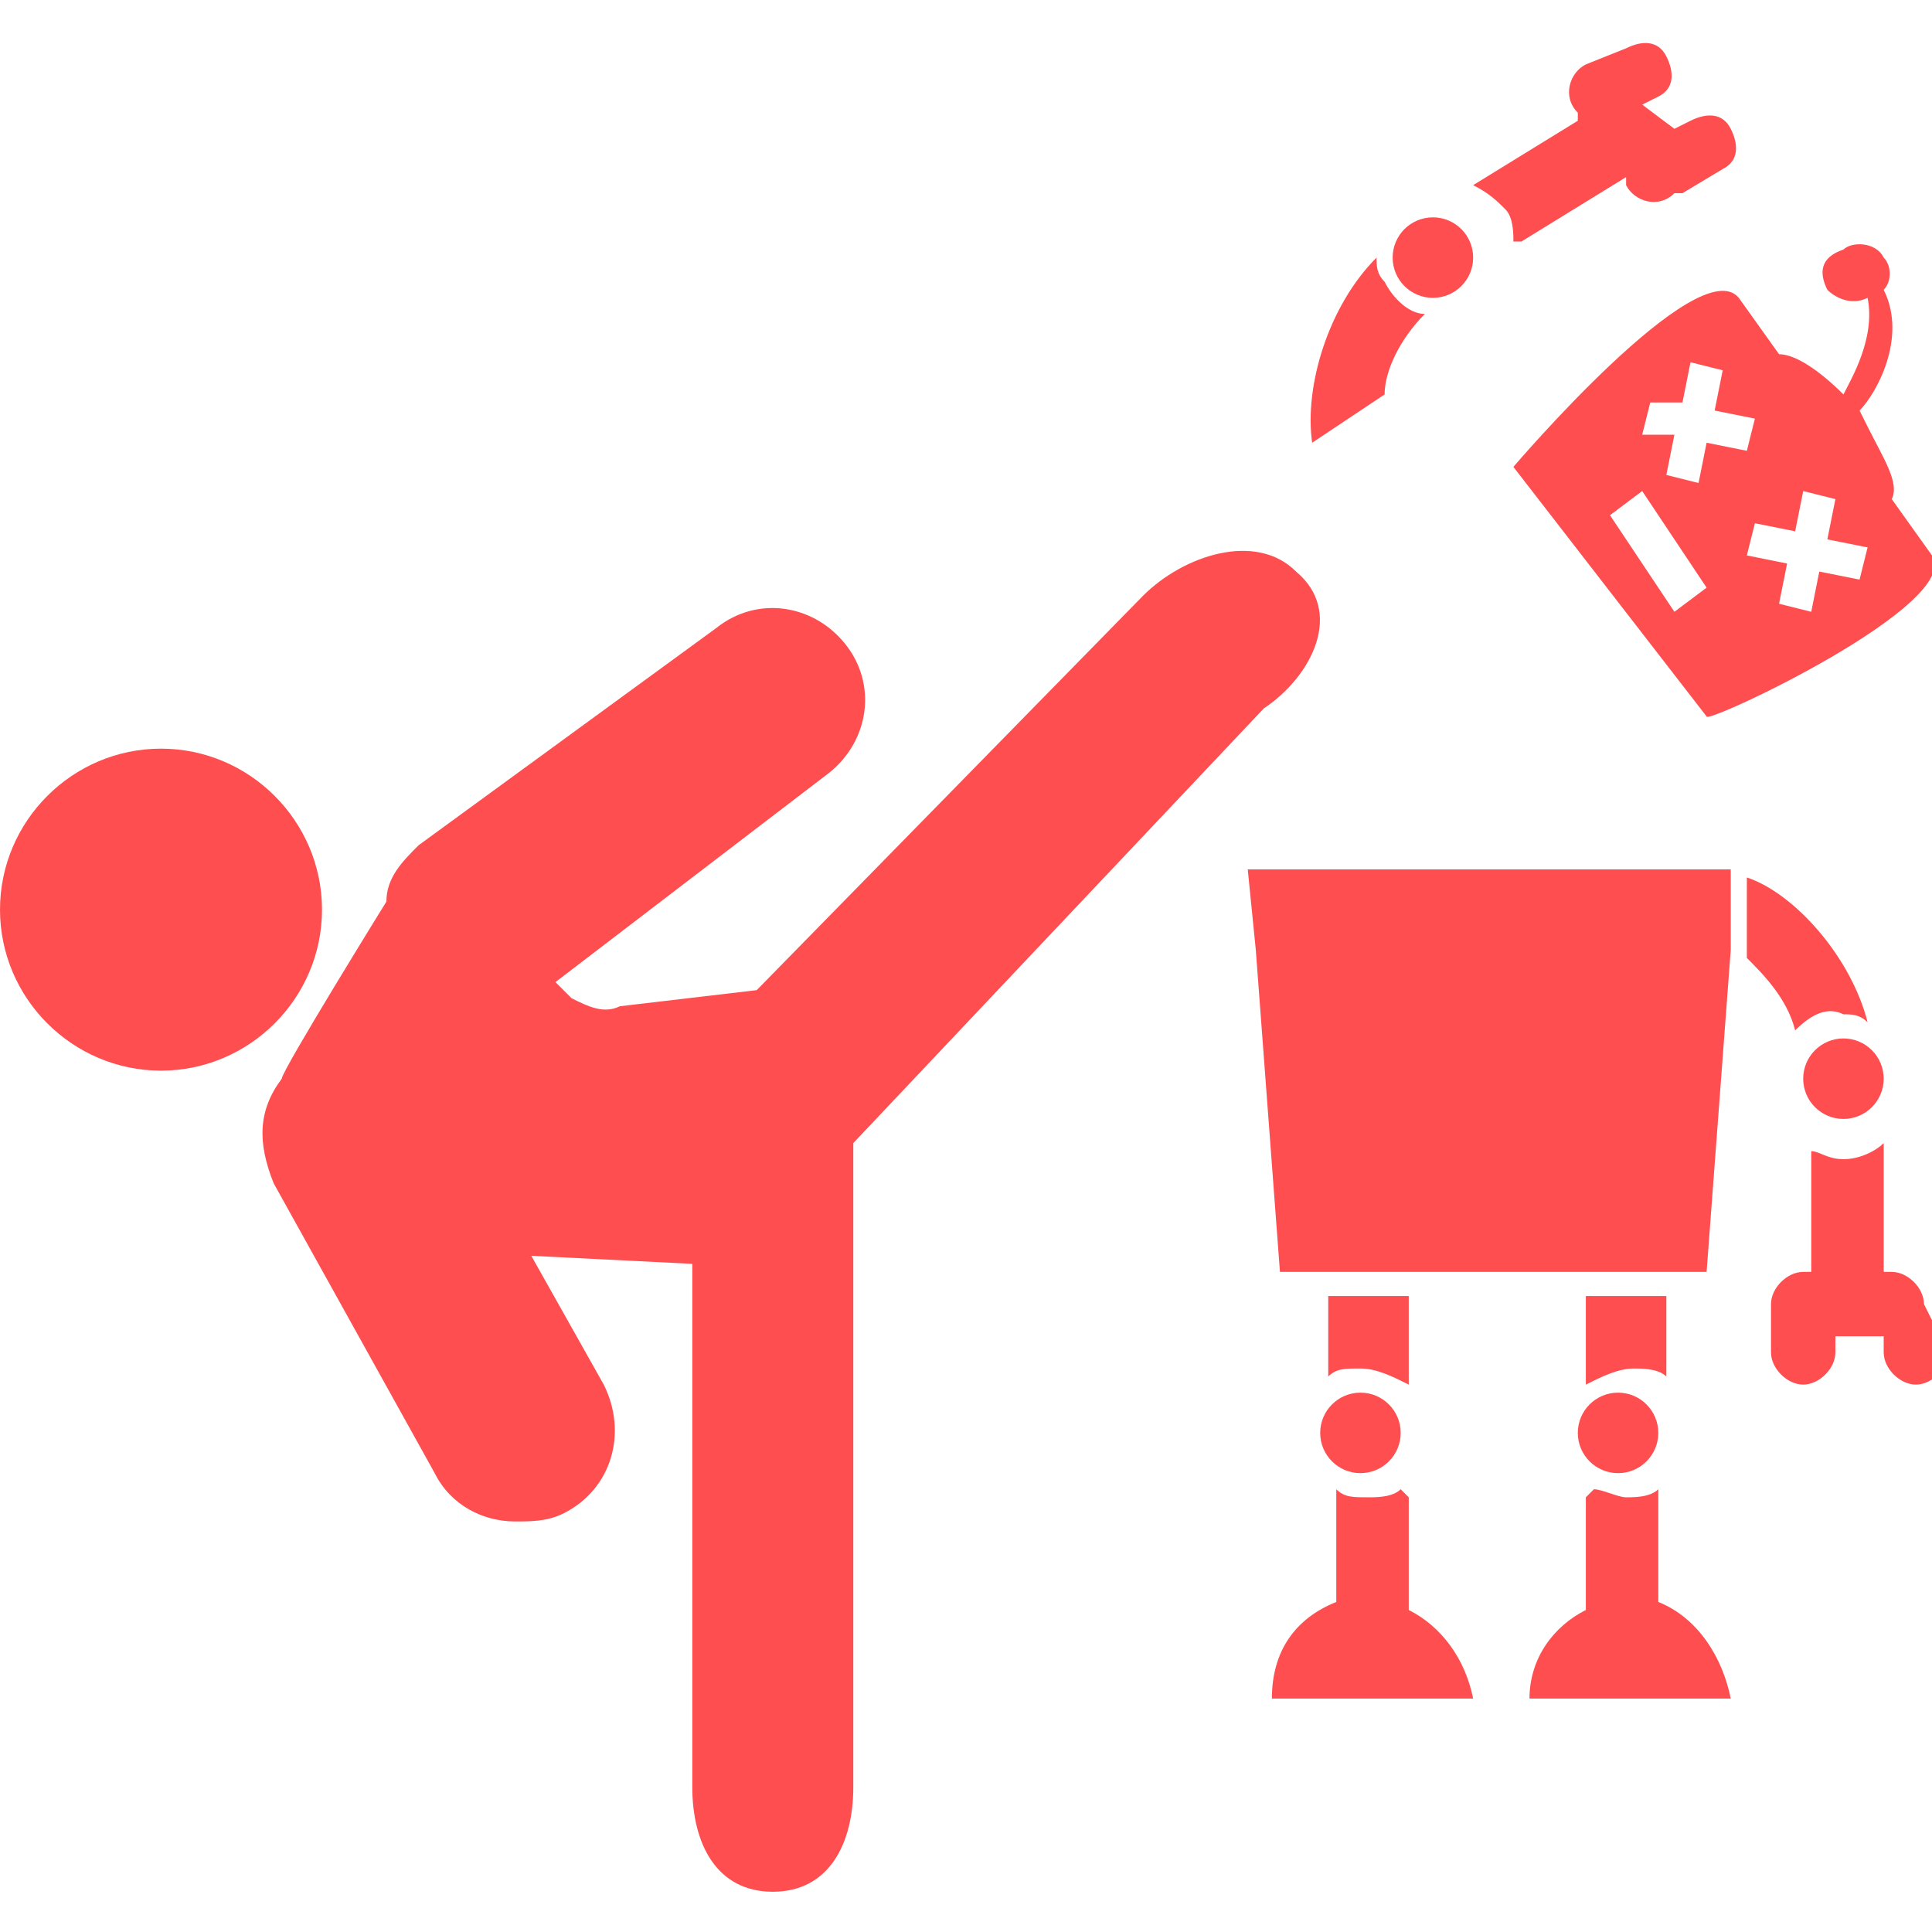 <svg xmlns="http://www.w3.org/2000/svg" width="512" height="512" viewBox="0 0 24 24"><style>.a{fill:#fe4e50;}</style><path d="M17.5 20v-1.4l-0.1-0.1c-0.1 0.1-0.3 0.1-0.4 0.1 0 0 0 0 0 0 -0.2 0-0.3 0-0.4-0.1v1.4c-0.5 0.2-0.8 0.6-0.8 1.2h2.5C18.2 20.6 17.9 20.2 17.5 20L17.5 20zM17.5 20" class="a"/><path d="M20.6 19.9v-1.4c-0.1 0.1-0.3 0.1-0.4 0.1 0 0 0 0 0 0 -0.1 0-0.3-0.1-0.4-0.1l-0.1 0.1v1.4c-0.4 0.2-0.7 0.6-0.7 1.1h2.5C21.4 20.6 21.1 20.1 20.6 19.9L20.6 19.9zM20.6 19.9" class="a"/><path d="M16.5 16.1v1c0.1-0.1 0.2-0.1 0.4-0.1 0.2 0 0.4 0.1 0.6 0.2l0-1.1L16.5 16.1z" class="a"/><path d="M19.7 16.1l0 1.1c0.2-0.1 0.4-0.2 0.6-0.2 0.1 0 0.3 0 0.4 0.1v-1L19.7 16.1z" class="a"/><polygon points="17.3 10.8 15.5 10.8 15.6 11.8 15.9 15.8 16.5 15.8 17.5 15.8 19.6 15.8 20.6 15.8 21.2 15.8 21.5 11.8 21.5 10.8 19.8 10.8 " class="a"/><path d="M23.9 16.2c0 0 0 0 0 0 0 0 0 0 0 0 0-0.2-0.2-0.4-0.4-0.4h-0.1v-1.6c-0.1 0.1-0.3 0.2-0.5 0.2 0 0 0 0 0 0 -0.2 0-0.3-0.1-0.4-0.1l0 0v1.5h-0.1c-0.2 0-0.4 0.2-0.4 0.4 0 0 0 0 0 0 0 0 0 0.1 0 0.1v0.5c0 0.2 0.2 0.4 0.4 0.4 0.2 0 0.4-0.2 0.4-0.4v-0.2l0.6 0v0.2c0 0.2 0.2 0.4 0.4 0.4 0.2 0 0.4-0.2 0.4-0.4L23.9 16.2zM23.9 16.2" class="a"/><path d="M21.7 11.9c0.2 0.2 0.5 0.5 0.6 0.9 0.2-0.2 0.4-0.3 0.6-0.2l0 0c0.1 0 0.2 0 0.3 0.1 -0.2-0.8-0.9-1.6-1.5-1.8L21.7 11.9z" class="a"/><circle cx="22.9" cy="13.4" r="0.5" class="a"/><path d="M17.2 4.9c0-0.3 0.2-0.7 0.5-1 -0.2 0-0.4-0.2-0.5-0.4l0 0c-0.1-0.1-0.1-0.2-0.1-0.3 -0.6 0.6-0.9 1.6-0.8 2.3L17.2 4.9z" class="a"/><path d="M19.7 0.8c0 0 0 0 0 0 0 0 0 0 0 0 -0.2 0.1-0.3 0.4-0.1 0.6l0 0.1 -1.3 0.8c0.2 0.1 0.3 0.2 0.4 0.3 0 0 0 0 0 0 0.1 0.1 0.1 0.3 0.1 0.4l0.1 0 1.3-0.8 0 0.1c0.1 0.2 0.4 0.3 0.6 0.1 0 0 0 0 0 0 0 0 0.1 0 0.1 0l0.5-0.3c0.2-0.1 0.2-0.3 0.1-0.5 -0.1-0.2-0.3-0.2-0.5-0.1l-0.2 0.1L20.4 1.3l0.2-0.1c0.2-0.1 0.2-0.3 0.1-0.5 -0.1-0.2-0.3-0.2-0.5-0.1L19.7 0.8zM19.7 0.8" class="a"/><circle cx="17.8" cy="3.2" r="0.5" class="a"/><circle cx="16.9" cy="17.8" r="0.5" class="a"/><circle cx="20.1" cy="17.8" r="0.5" class="a"/><path d="M4 11.3c0 1.1-0.9 2-2 2S0 12.4 0 11.3c0-1.1 0.9-2 2-2S4 10.2 4 11.3L4 11.3zM4 11.3" class="a"/><path d="M16.1 7.1c-0.5-0.5-1.4-0.2-1.9 0.3l-4.8 4.9 -1.7 0.2c-0.2 0.1-0.4 0-0.6-0.1l-0.2-0.2 3.4-2.6c0.5-0.4 0.6-1.1 0.2-1.6 -0.4-0.5-1.1-0.6-1.6-0.2L5.2 10.5c-0.2 0.2-0.4 0.4-0.4 0.7 0 0 0 0 0 0 0 0-1.3 2.1-1.3 2.2 -0.3 0.4-0.3 0.8-0.1 1.3l2 3.6c0.2 0.4 0.6 0.6 1 0.6 0.2 0 0.4 0 0.6-0.1 0.6-0.3 0.8-1 0.5-1.6l-0.9-1.6 2 0.1v6.5c0 0.7 0.3 1.3 1 1.3 0.7 0 1-0.6 1-1.3V14.3c0 0 0 0 0-0.1l5.1-5.4C16.3 8.4 16.7 7.6 16.1 7.1L16.1 7.1zM16.1 7.1" class="a"/><path d="M24 6.9l-0.5-0.7c0.1-0.2-0.1-0.5-0.3-0.9l-0.1-0.2c0 0 0 0 0 0s0 0 0 0c0.2-0.2 0.6-0.9 0.3-1.5 0.1-0.1 0.1-0.3 0-0.4 -0.1-0.2-0.4-0.2-0.5-0.1C22.6 3.2 22.6 3.4 22.7 3.6c0.1 0.1 0.3 0.2 0.5 0.1 0.1 0.5-0.2 1-0.3 1.2 -0.3-0.3-0.6-0.5-0.8-0.5l-0.5-0.7c-0.5-0.6-2.8 2.1-2.8 2.1l2.4 3.1C21.2 9 24.4 7.5 24 6.9zM20.4 5.4l0.1-0.4L20.9 5l0.1-0.5 0.4 0.1 -0.1 0.5 0.5 0.1 -0.1 0.4 -0.5-0.1 -0.1 0.5 -0.4-0.1 0.1-0.5L20.4 5.4zM20 6.4l0.4-0.3 0.4 0.6 0.4 0.6 -0.4 0.3L20 6.4zM22.5 7.6l-0.4-0.1 0.1-0.5 -0.5-0.1 0.1-0.4 0.5 0.1 0.1-0.5 0.4 0.1 -0.1 0.5 0.5 0.1 -0.1 0.4 -0.5-0.1L22.5 7.6z" class="a"/></svg>